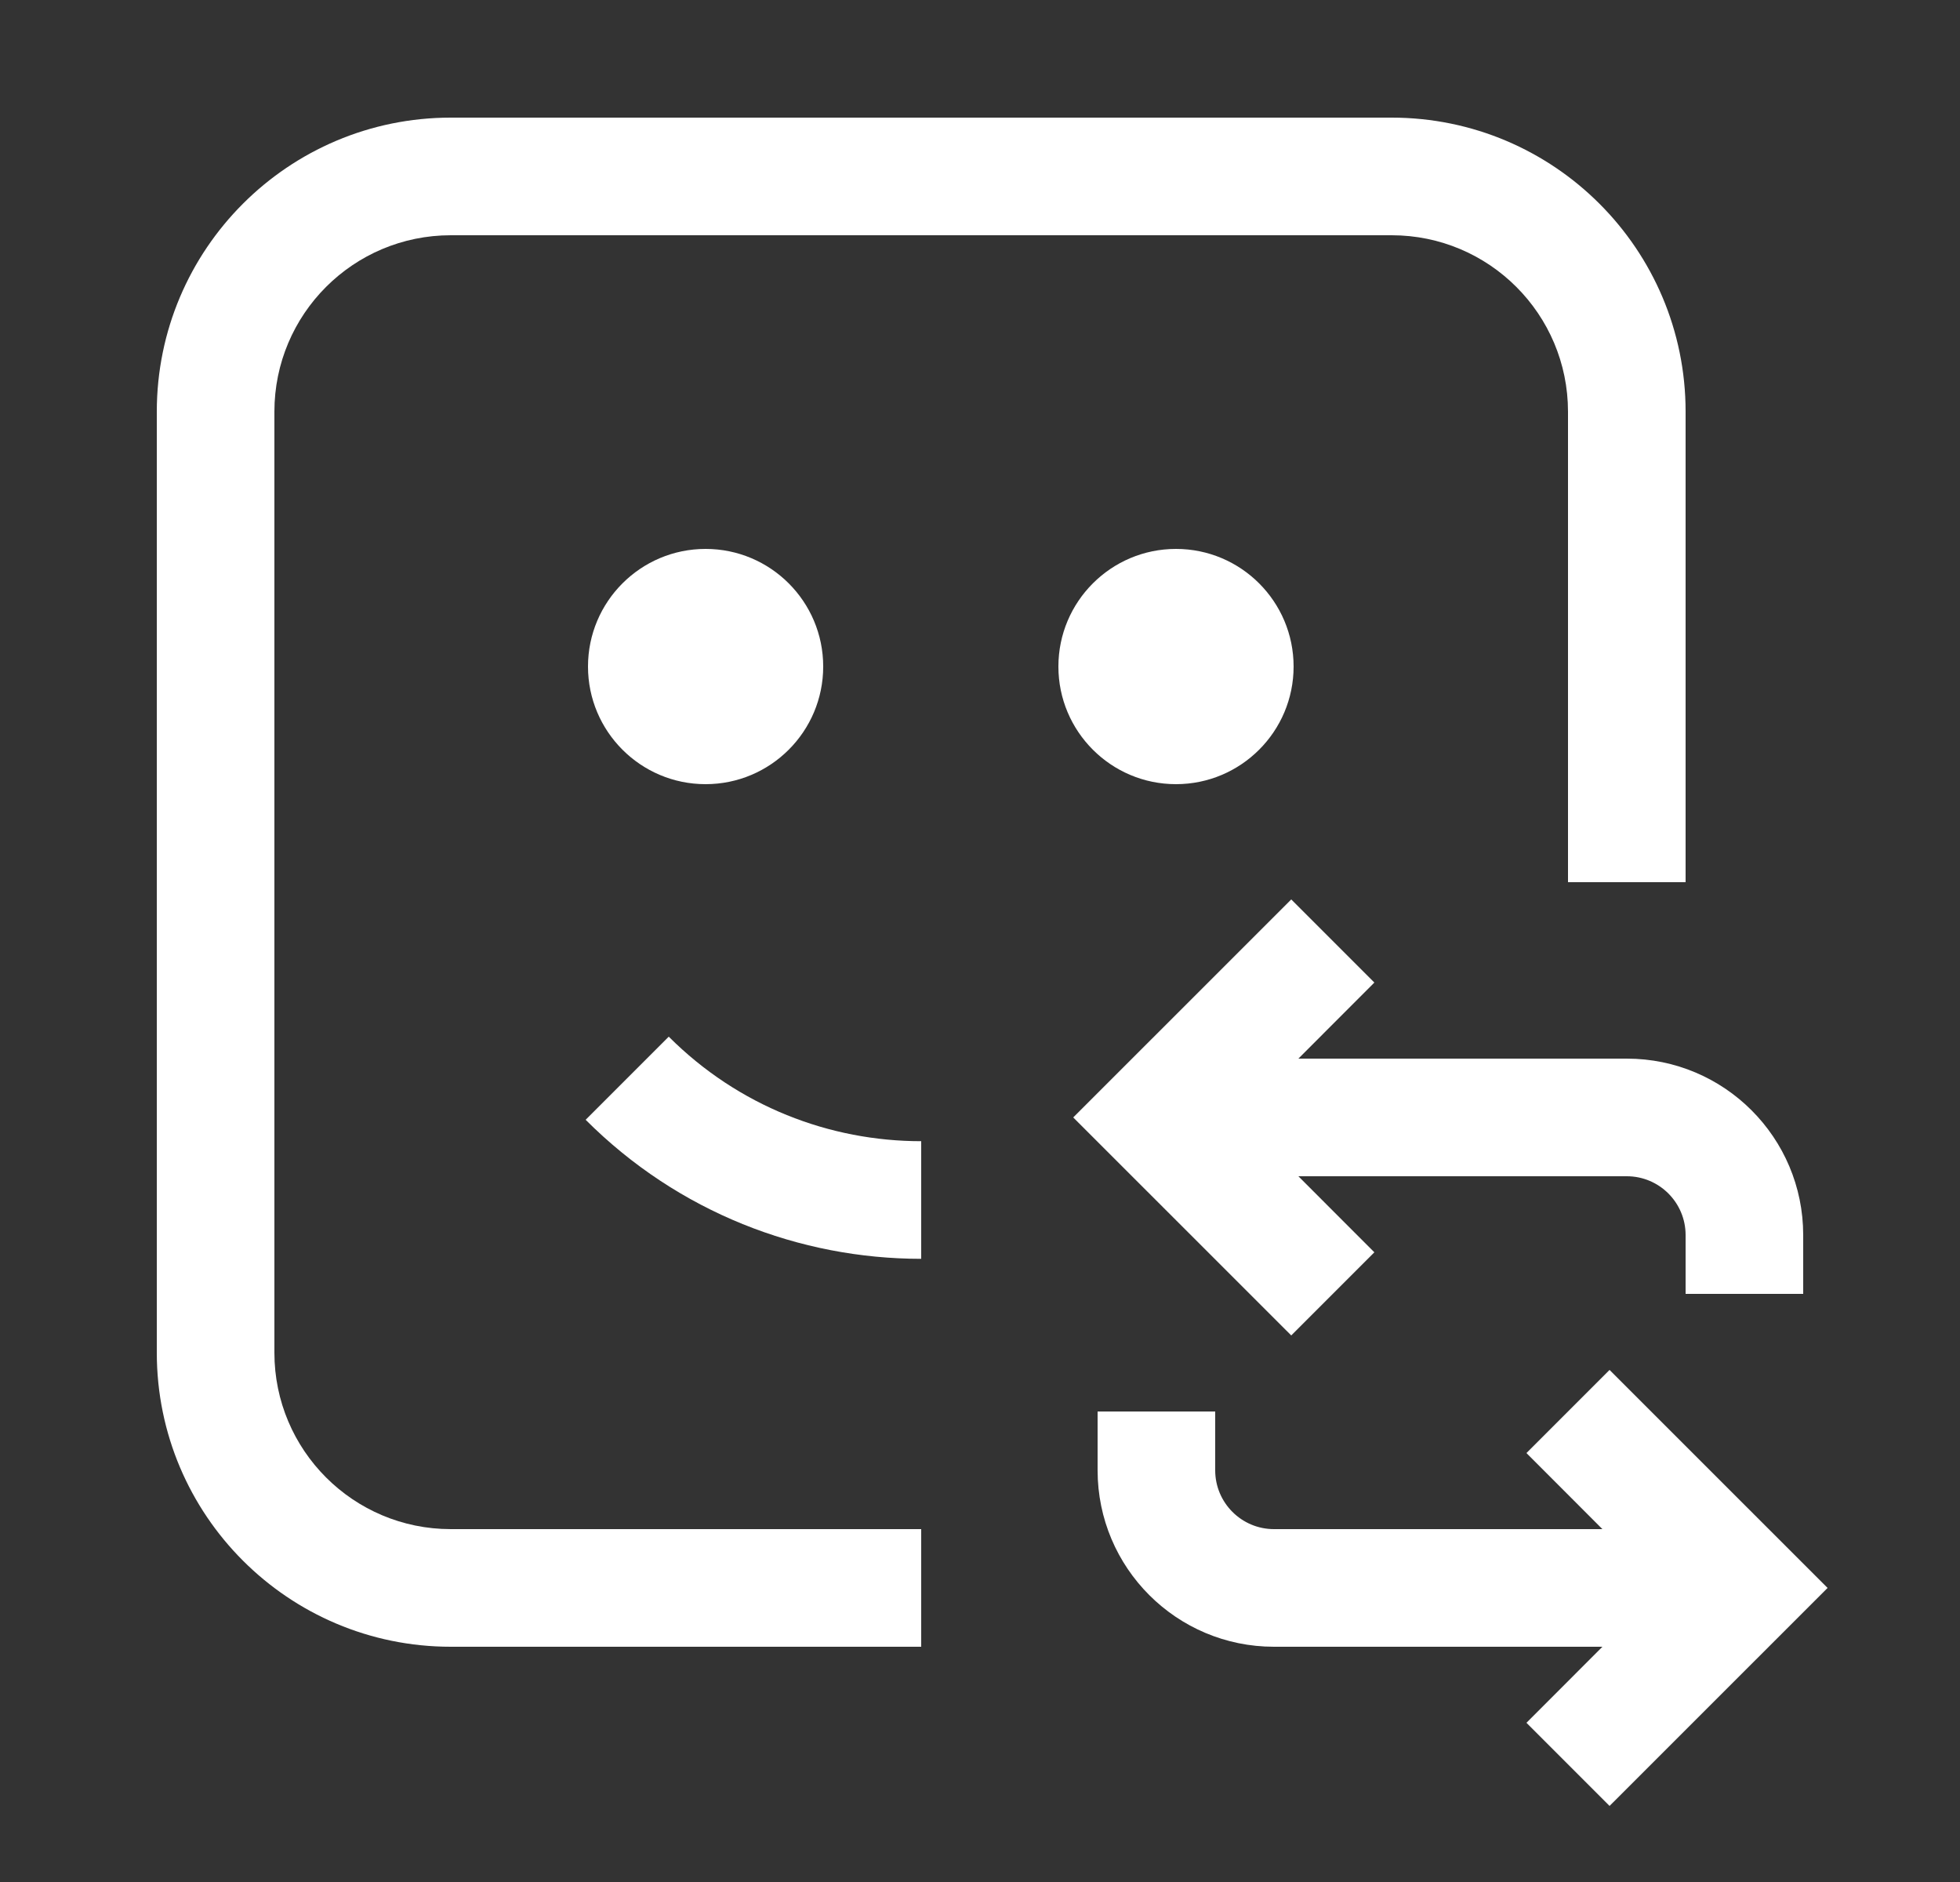 <svg width="25" height="24" viewBox="0 0 25 24" fill="none" xmlns="http://www.w3.org/2000/svg">
<rect x="0" y="0" width="25" height="24" fill="#333333" stroke="none"/>
<path d="M5.75 1.5C3.679 1.5 2 3.179 2 5.25V17.25C2 19.321 3.679 21 5.75 21H11.75V19.5H5.75C4.507 19.5 3.5 18.493 3.5 17.25V5.25C3.5 4.007 4.507 3 5.75 3H17.75C18.993 3 20 4.007 20 5.25V11.25H21.5V5.25C21.5 3.179 19.821 1.5 17.75 1.5H5.75Z" fill="white" style="fill:white;fill-opacity:1;"/>
<path d="M9 7C8.172 7 7.5 7.672 7.5 8.5C7.5 9.328 8.172 10 9 10C9.828 10 10.5 9.328 10.5 8.5C10.5 7.672 9.828 7 9 7Z" fill="white" style="fill:white;fill-opacity:1;"/>
<path d="M15 7C14.172 7 13.5 7.672 13.5 8.5C13.5 9.328 14.172 10 15 10C15.828 10 16.5 9.328 16.5 8.5C16.5 7.672 15.828 7 15 7Z" fill="white" style="fill:white;fill-opacity:1;"/>
<path d="M8.53 13.22C9.419 14.109 10.584 14.553 11.75 14.553V16.053C10.202 16.053 8.651 15.462 7.47 14.28L8.53 13.22Z" fill="white" style="fill:white;fill-opacity:1;"/>
<path d="M20.53 17.47L23.311 20.25L20.53 23.03L19.47 21.97L20.439 21H16.25C15.007 21 14 19.993 14 18.75V18H15.5V18.75C15.5 19.164 15.836 19.5 16.25 19.5H20.439L19.47 18.53L20.53 17.47Z" fill="white" style="fill:white;fill-opacity:1;"/>
<path d="M17.53 15.97L16.561 15H20.75C21.164 15 21.5 15.336 21.5 15.75V16.5H23V15.75C23 14.507 21.993 13.5 20.75 13.5H16.561L17.53 12.53L16.47 11.47L13.689 14.25L16.47 17.03L17.53 15.97Z" fill="white" style="fill:white;fill-opacity:1;"/>
</svg>

